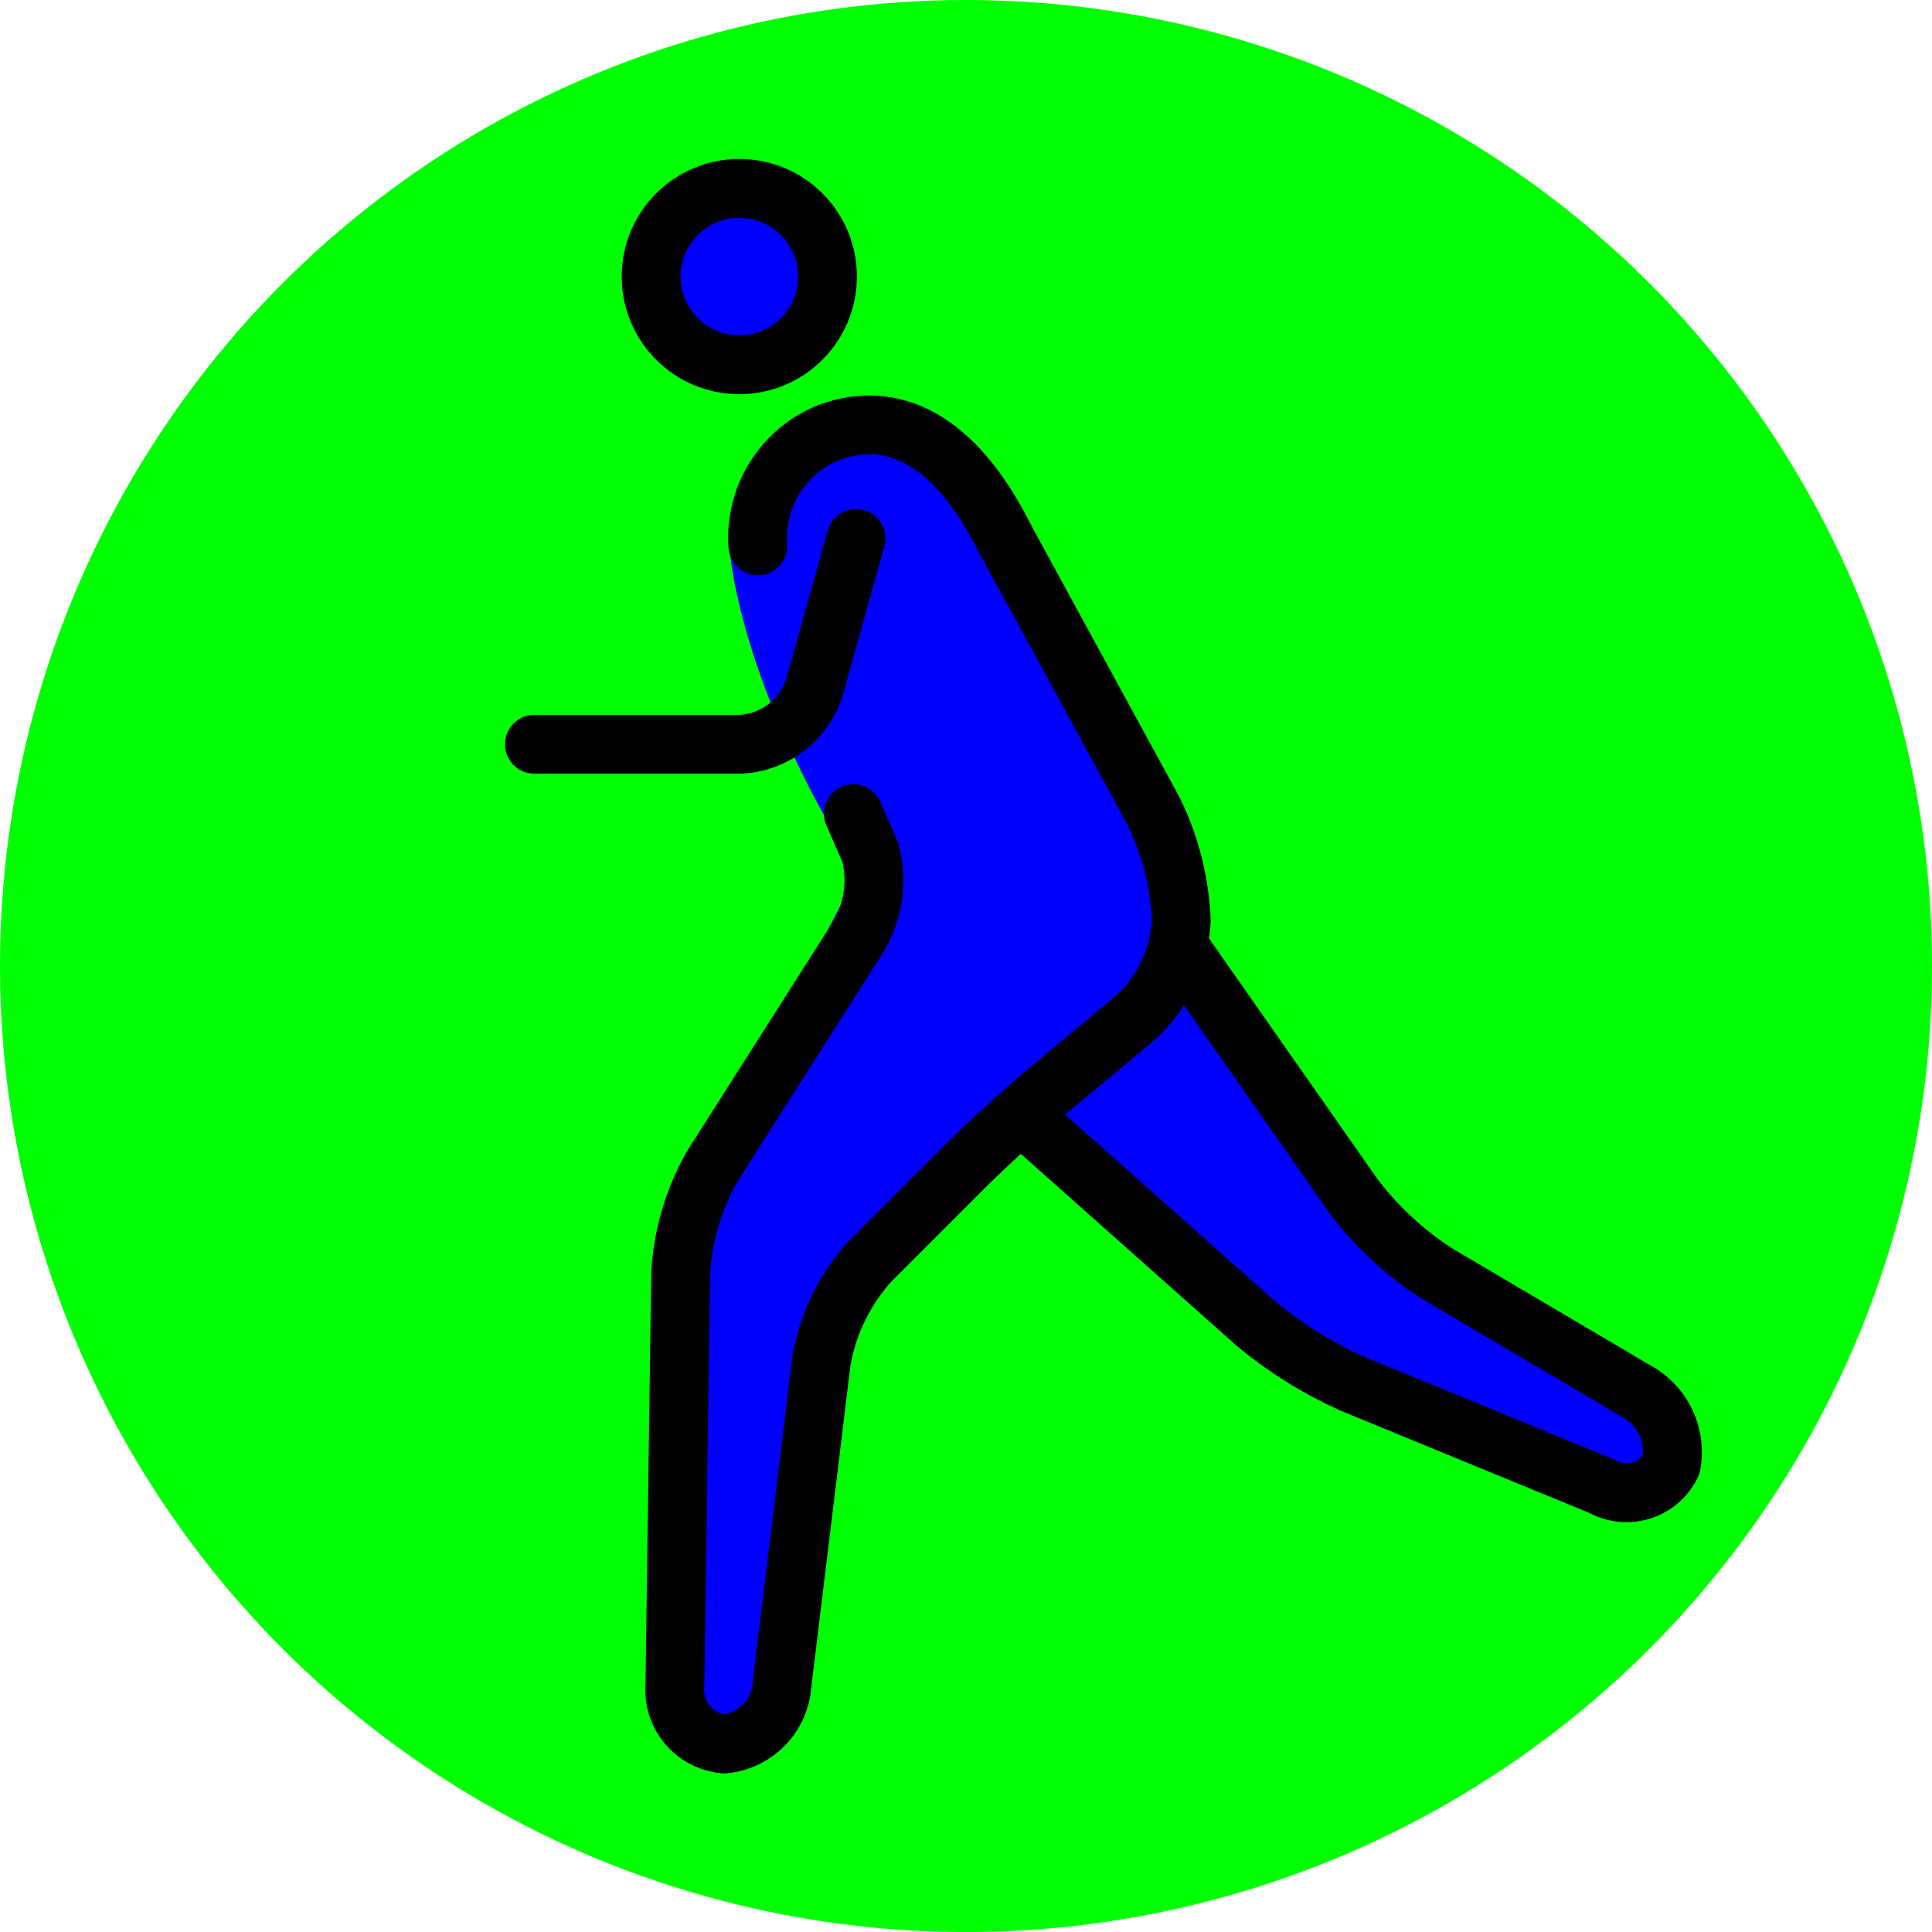 <?xml version="1.0" encoding="UTF-8" standalone="no"?>
<!-- Created with Inkscape (http://www.inkscape.org/) -->

<svg
   xmlns:dc="http://purl.org/dc/elements/1.1/"
   xmlns:cc="http://creativecommons.org/ns#"
   xmlns:rdf="http://www.w3.org/1999/02/22-rdf-syntax-ns#"
   xmlns:svg="http://www.w3.org/2000/svg"
   xmlns="http://www.w3.org/2000/svg"
   xmlns:sodipodi="http://sodipodi.sourceforge.net/DTD/sodipodi-0.dtd"
   xmlns:inkscape="http://www.inkscape.org/namespaces/inkscape"
   width="149.047mm"
   height="149.047mm"
   viewBox="0 0 149.047 149.047"
   version="1.1"
   id="svg8"
   inkscape:version="0.92.3 (2405546, 2018-03-11)"
   sodipodi:docname="fuss-gruen-V3.svg"
   inkscape:export-filename="/home/nn/Dokumente/Projekte/Ampel1/img/fuss-gruen-V3.100.png"
   inkscape:export-xdpi="17.040001"
   inkscape:export-ydpi="17.040001">
  <defs
     id="defs2" />
  <sodipodi:namedview
     id="base"
     pagecolor="#ffffff"
     bordercolor="#666666"
     borderopacity="1.0"
     inkscape:pageopacity="0.0"
     inkscape:pageshadow="2"
     inkscape:zoom="0.91455197"
     inkscape:cx="-31.712041"
     inkscape:cy="279.47707"
     inkscape:document-units="mm"
     inkscape:current-layer="g865"
     showgrid="false"
     inkscape:window-width="1440"
     inkscape:window-height="845"
     inkscape:window-x="0"
     inkscape:window-y="0"
     inkscape:window-maximized="1" />
  <g
     inkscape:label="Ebene 1"
     inkscape:groupmode="layer"
     id="layer1"
     transform="translate(199.196,-41.041)">
    <g
       id="g865">
      <circle
         inkscape:export-ydpi="19.360001"
         inkscape:export-xdpi="19.360001"
         style="fill:#00ff00;fill-opacity:1;fill-rule:evenodd;stroke:none;stroke-width:6;stroke-miterlimit:4;stroke-dasharray:none;stroke-opacity:1"
         id="circle12"
         cx="-124.672"
         cy="115.565"
         r="74.524" />
      <g
         id="g130"
         transform="matrix(1.457,0,0,1.457,-135.965,-52.584)">
        <circle
           style="fill:#0000ff;stroke-width:1.557"
           cx="-4.253"
           cy="78.903"
           r="4.67"
           id="circle59" />
        <path
           style="fill:#0000ff;stroke-width:1.557"
           inkscape:connector-curvature="0"
           d="m -4.726,93.679 c 0,0 0.473,5.773 5.143,14.077 0.38,0.676 1.605,2.659 1.605,2.659 l -9.341,18.16 -0.389,28.023 h 5.33 l 2.843,-23.352 9.341,-9.341 9.341,-7.784 v -6.227 L 9.807,92.768"
           id="path61" />
        <polyline
           transform="matrix(1.557,0,0,1.557,-46.239,58.518)"
           style="fill:#fcea2b"
           points="42 36 49 46 59.167 52 58.167 55 46 50 37 42"
           id="polyline63" />
        <path
           style="fill:#0000ff;stroke-width:1.557"
           inkscape:connector-curvature="0"
           d="M 9.807,92.768 C 6.693,86.541 3.02,86.179 0.417,87.19 A 6.395,6.395 0 0 0 -2.648,95.882"
           id="path65" />
        <circle
           style="fill:none;stroke:#000000;stroke-width:3.114;stroke-miterlimit:10"
           cx="-4.253"
           cy="78.903"
           r="4.67"
           stroke-miterlimit="10"
           id="circle68" />
        <path
           style="fill:#0000ff;stroke:#000000;stroke-width:3.114;stroke-linecap:round;stroke-linejoin:round"
           inkscape:connector-curvature="0"
           d="m 19.148,114.564 9.113,13.017 a 17.164,17.164 0 0 0 4.467,4.134 l 10.464,6.176 a 3.679,3.679 0 0 1 1.904,3.918 2.631,2.631 0 0 1 -3.659,1.152 L 28.255,137.543 a 21.958,21.958 0 0 1 -5.207,-3.252 L 11.364,123.905"
           id="path70" />
        <path
           style="fill:none;stroke:#000000;stroke-width:3.114;stroke-linecap:round;stroke-linejoin:round"
           inkscape:connector-curvature="0"
           d="m 1.786,107.339 c 0,0 0.405,0.924 0.897,2.055 a 5.809,5.809 0 0 1 -0.775,4.683 l -7.553,11.871 a 12.958,12.958 0 0 0 -1.715,5.741 l -0.304,21.796 a 2.878,2.878 0 0 0 2.623,3.114 3.386,3.386 0 0 0 3.042,-3.091 l 2.089,-17.171 a 10.569,10.569 0 0 1 2.579,-5.292 l 4.938,-4.938 c 1.21,-1.21 3.278,-3.098 4.593,-4.195 l 4.558,-3.798 a 7.572,7.572 0 0 0 2.391,-5.106 v 0 a 14.492,14.492 0 0 0 -1.491,-5.847 L 9.807,92.768"
           id="path72" />
        <path
           style="fill:#0000ff;stroke:#000000;stroke-width:3.114;stroke-linecap:round;stroke-linejoin:round"
           inkscape:connector-curvature="0"
           d="M 9.807,92.768 C 6.693,86.541 3.02,86.179 0.417,87.19 a 6.008,6.008 0 0 0 -3.688,5.969"
           id="path74" />
        <path
           style="fill:none;stroke:#000000;stroke-width:3.114;stroke-linecap:round;stroke-linejoin:round"
           inkscape:connector-curvature="0"
           d="m 1.925,92.768 -2.209,7.904 a 4.321,4.321 0 0 1 -3.921,2.994 H -15.102"
           id="path76" />
      </g>
    </g>
  </g>
</svg>
